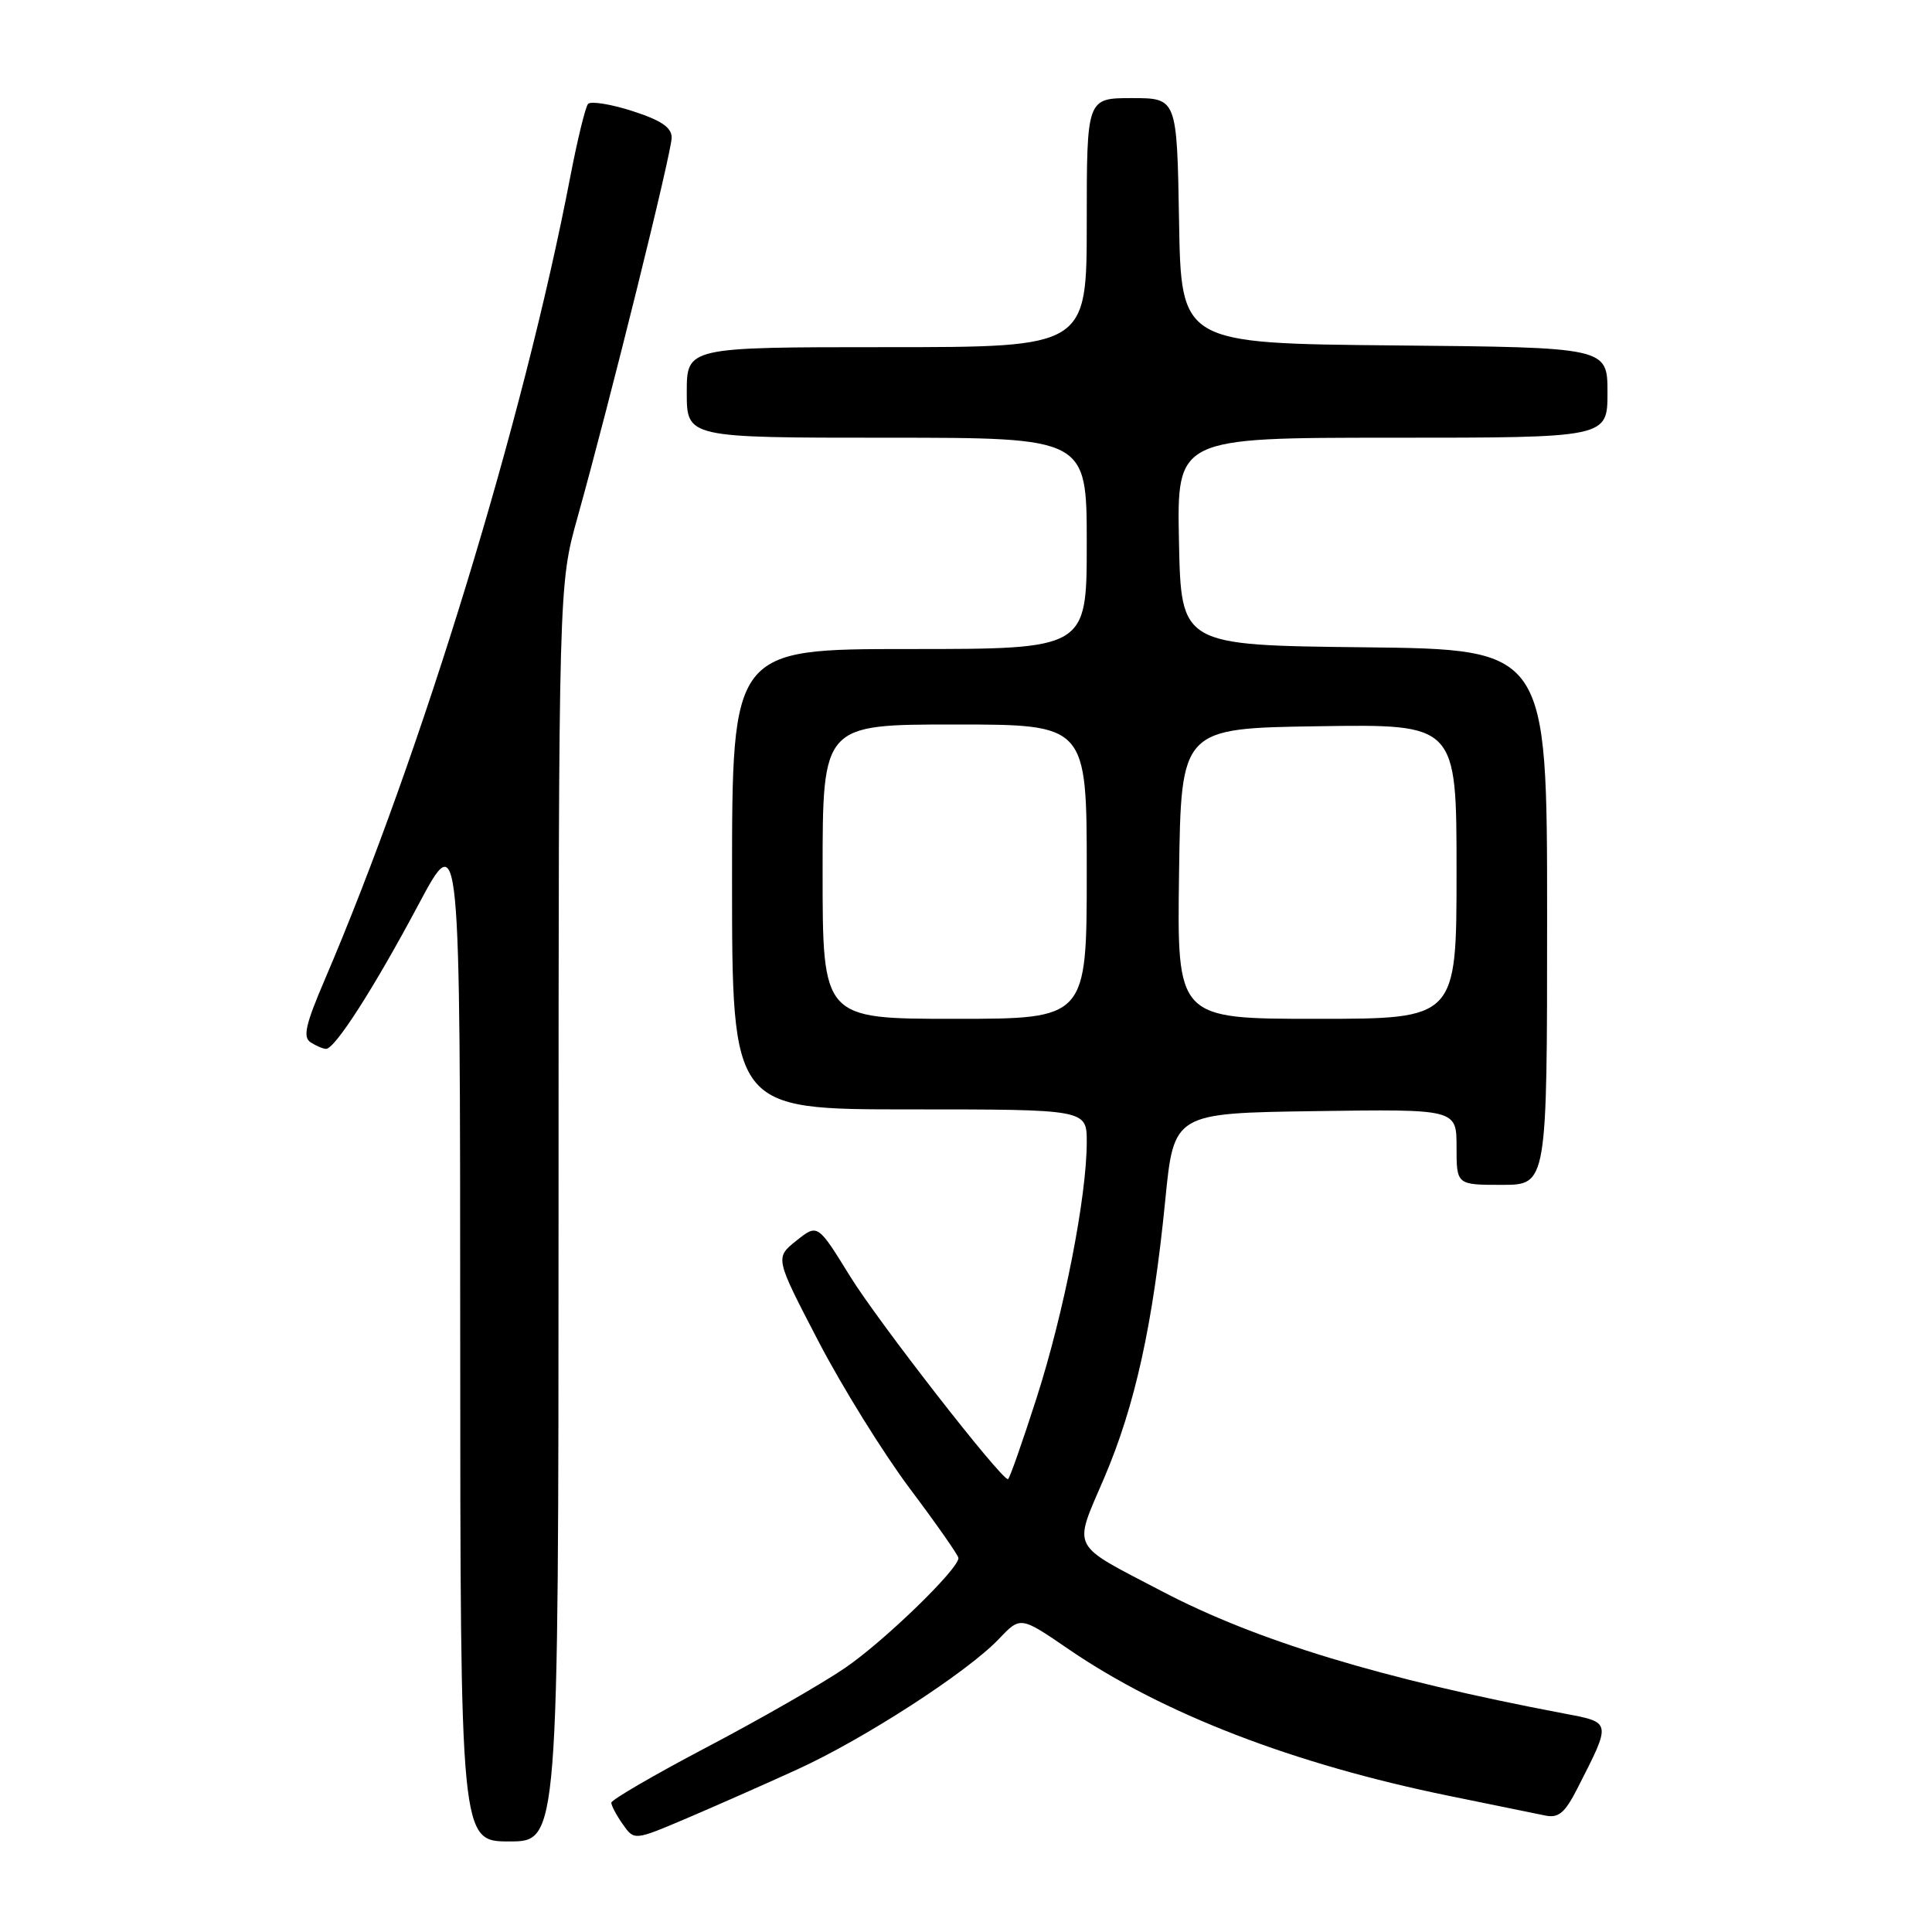 <?xml version="1.0" encoding="UTF-8" standalone="no"?>
<!DOCTYPE svg PUBLIC "-//W3C//DTD SVG 1.1//EN" "http://www.w3.org/Graphics/SVG/1.1/DTD/svg11.dtd" >
<svg xmlns="http://www.w3.org/2000/svg" xmlns:xlink="http://www.w3.org/1999/xlink" version="1.1" viewBox="0 0 256 256">
 <g >
 <path fill="currentColor"
d=" M 74.01 160.75 C 74.02 77.50 74.02 77.50 76.54 68.50 C 80.80 53.25 89.00 20.18 89.00 18.23 C 89.00 16.88 87.58 15.93 83.78 14.71 C 80.91 13.79 78.27 13.37 77.92 13.77 C 77.57 14.17 76.50 18.55 75.55 23.50 C 69.35 55.76 55.86 99.85 43.00 129.89 C 40.48 135.78 40.10 137.45 41.17 138.12 C 41.90 138.59 42.82 138.98 43.20 138.98 C 44.37 139.01 49.57 130.90 55.43 119.90 C 60.97 109.50 60.97 109.50 60.98 176.75 C 61.00 244.00 61.00 244.00 67.50 244.00 C 74.00 244.00 74.00 244.00 74.01 160.75 Z  M 105.60 234.48 C 114.47 230.44 128.16 221.58 132.36 217.17 C 135.22 214.16 135.22 214.16 141.60 218.53 C 154.09 227.08 171.39 233.75 192.00 237.96 C 197.78 239.14 203.50 240.31 204.72 240.56 C 206.51 240.94 207.35 240.24 209.01 236.98 C 213.56 228.06 213.59 228.25 207.20 227.04 C 183.12 222.47 166.49 217.42 154.00 210.87 C 141.64 204.41 142.19 205.47 146.32 195.81 C 150.41 186.24 152.78 175.47 154.40 159.06 C 155.54 147.50 155.54 147.50 174.27 147.23 C 193.00 146.96 193.00 146.96 193.00 151.98 C 193.00 157.00 193.00 157.00 199.00 157.00 C 205.00 157.00 205.00 157.00 205.00 121.52 C 205.00 86.04 205.00 86.04 180.75 85.77 C 156.50 85.50 156.50 85.50 156.22 71.75 C 155.94 58.00 155.94 58.00 184.47 58.00 C 213.00 58.00 213.00 58.00 213.00 52.02 C 213.00 46.03 213.00 46.03 184.75 45.77 C 156.50 45.50 156.50 45.50 156.23 29.25 C 155.95 13.00 155.95 13.00 149.98 13.00 C 144.00 13.00 144.00 13.00 144.00 29.50 C 144.00 46.00 144.00 46.00 117.50 46.00 C 91.00 46.00 91.00 46.00 91.00 52.00 C 91.00 58.00 91.00 58.00 117.50 58.00 C 144.00 58.00 144.00 58.00 144.00 72.00 C 144.00 86.00 144.00 86.00 120.50 86.00 C 97.00 86.00 97.00 86.00 97.00 116.50 C 97.00 147.00 97.00 147.00 120.50 147.00 C 144.00 147.00 144.00 147.00 144.00 151.32 C 144.00 158.57 140.99 173.91 137.35 185.25 C 135.45 191.16 133.75 196.00 133.56 196.00 C 132.60 196.00 116.32 175.09 112.63 169.10 C 108.34 162.15 108.34 162.15 105.52 164.40 C 102.69 166.66 102.69 166.66 108.42 177.68 C 111.57 183.74 117.04 192.55 120.57 197.26 C 124.11 201.97 127.00 206.11 127.00 206.45 C 127.00 207.93 117.06 217.56 111.93 221.04 C 108.86 223.13 100.65 227.84 93.68 231.50 C 86.70 235.17 81.00 238.49 81.00 238.87 C 81.00 239.24 81.68 240.53 82.52 241.72 C 84.04 243.89 84.04 243.89 90.96 240.95 C 94.76 239.33 101.35 236.42 105.60 234.48 Z  M 109.00 115.50 C 109.00 96.00 109.00 96.00 126.50 96.00 C 144.00 96.00 144.00 96.00 144.00 115.50 C 144.00 135.00 144.00 135.00 126.50 135.00 C 109.00 135.00 109.00 135.00 109.00 115.50 Z  M 156.23 115.75 C 156.50 96.50 156.50 96.50 174.75 96.23 C 193.00 95.95 193.00 95.95 193.00 115.48 C 193.00 135.00 193.00 135.00 174.48 135.00 C 155.96 135.00 155.96 135.00 156.23 115.75 Z "/>
</g>
</svg>